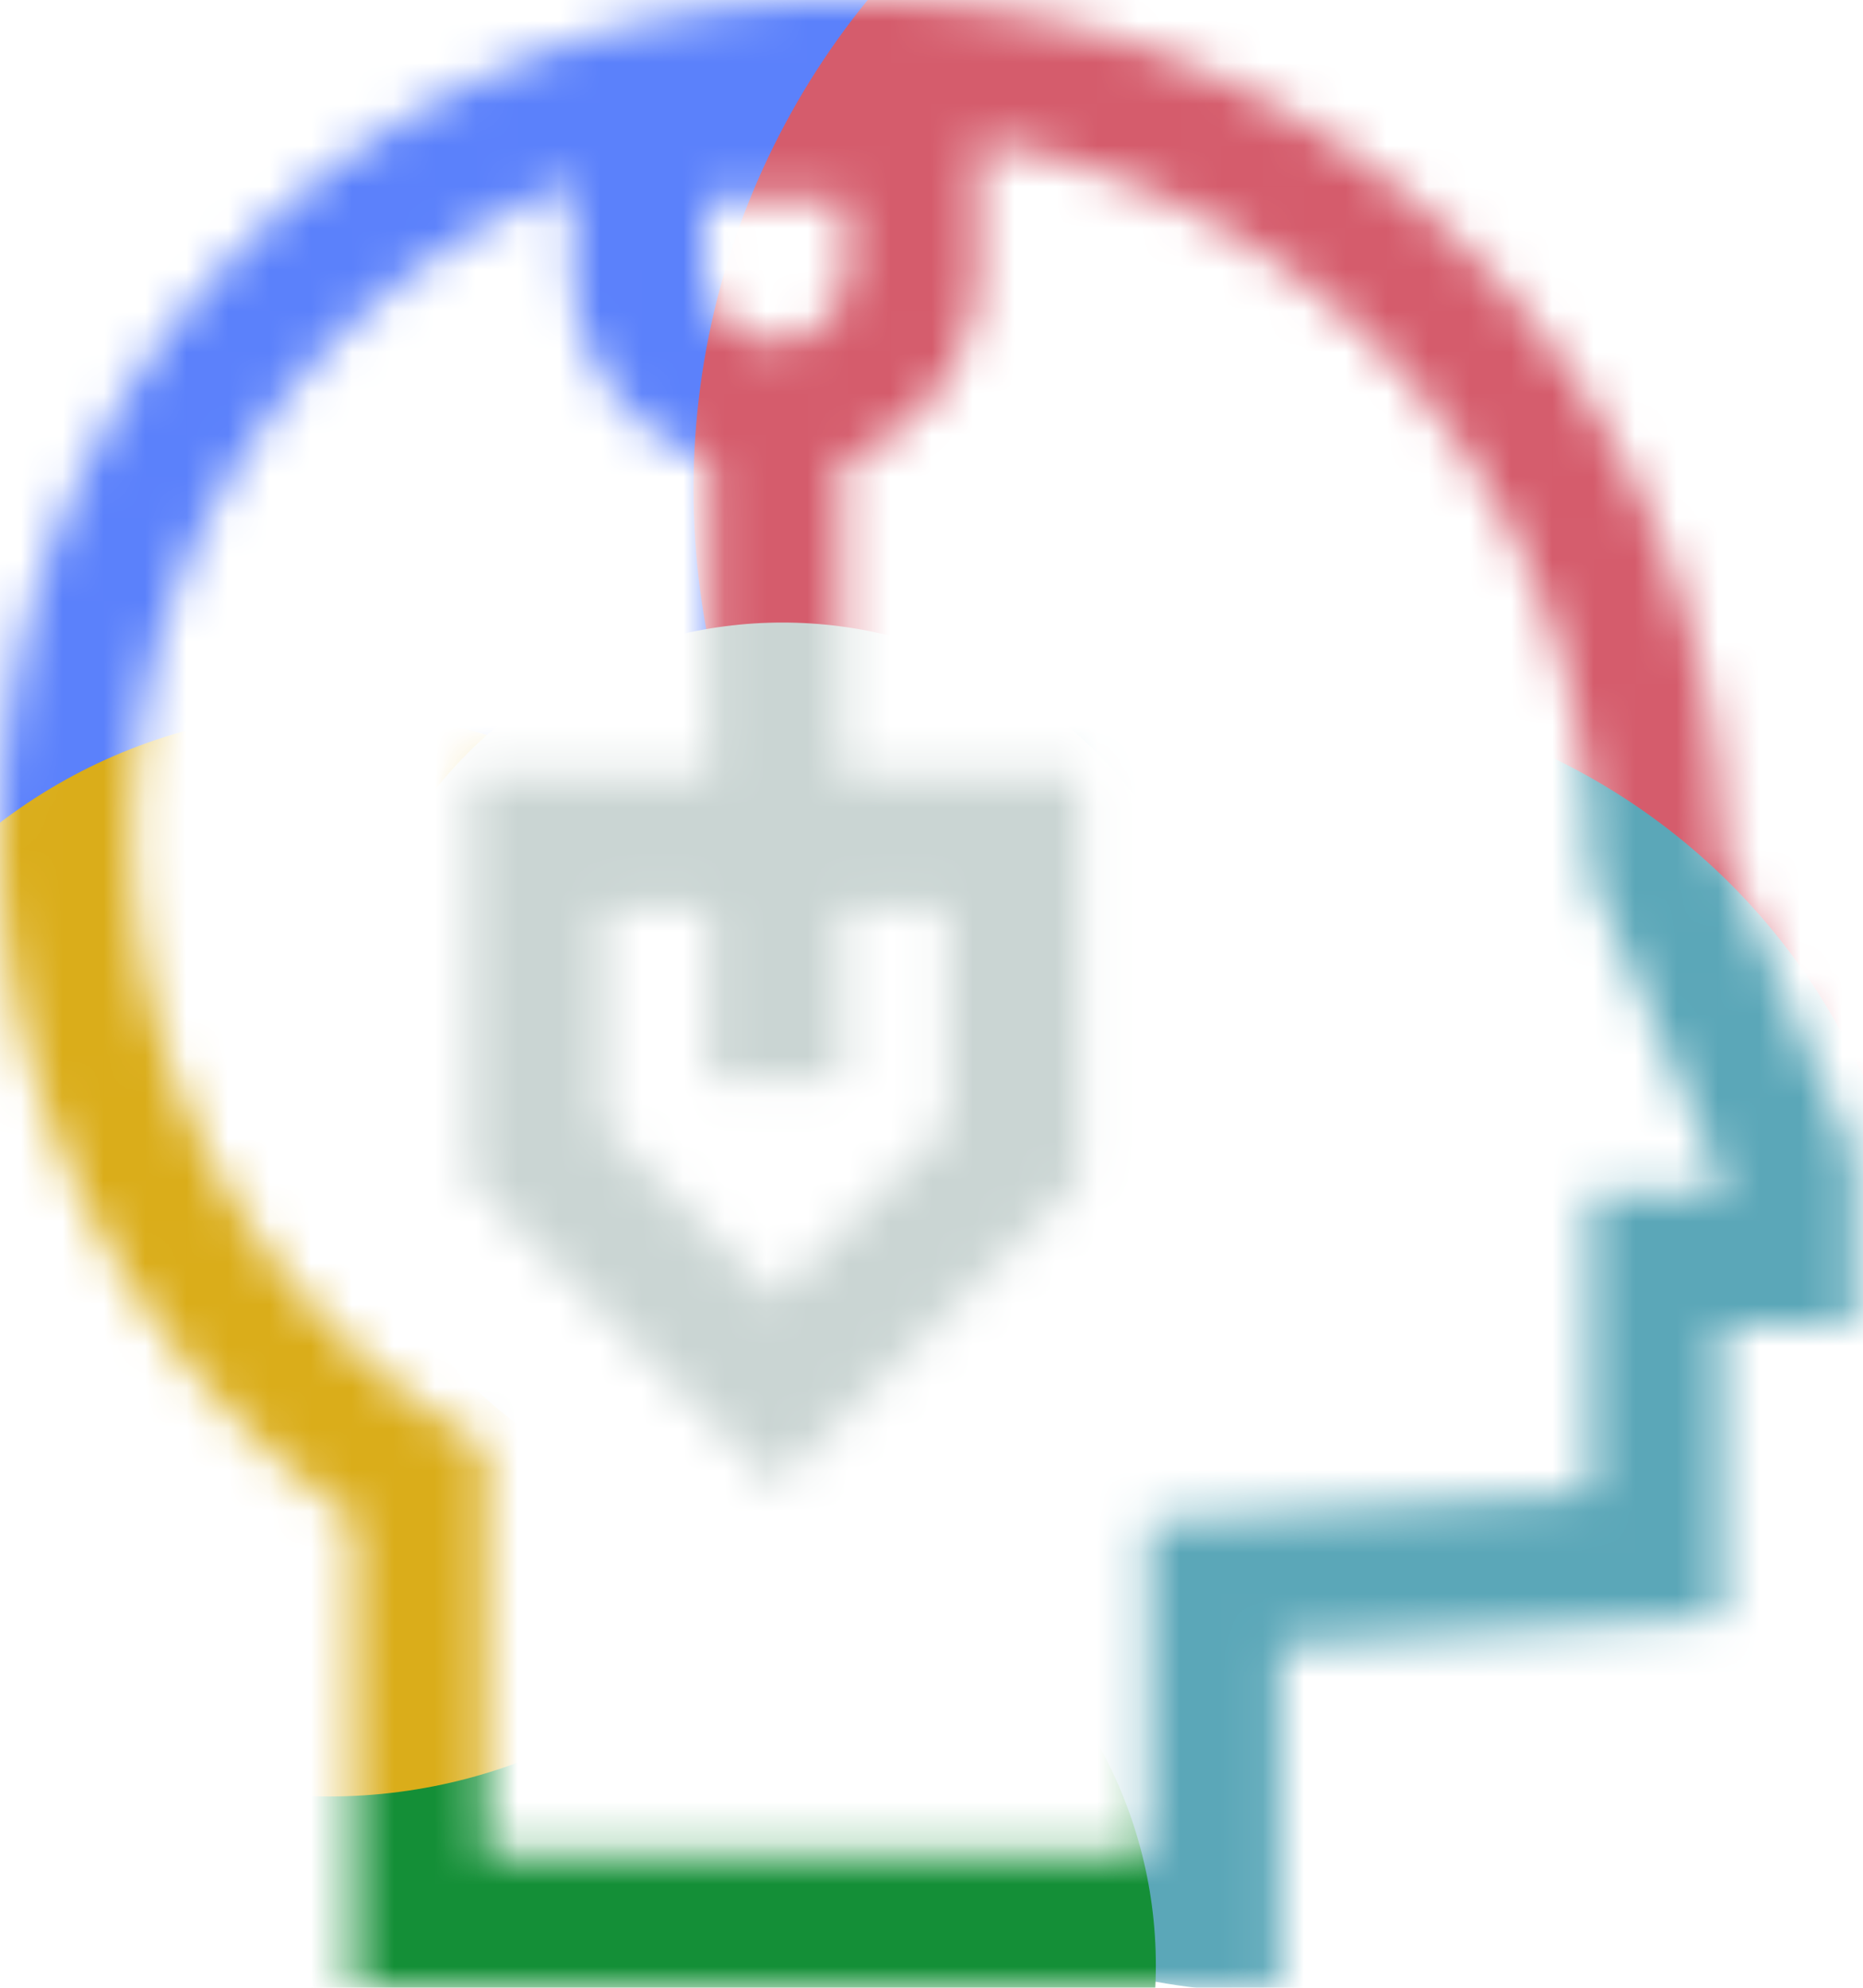 <svg xmlns="http://www.w3.org/2000/svg" width="45" height="48" fill="none"><mask id="a" width="45" height="48" x="0" y="0" maskUnits="userSpaceOnUse" style="mask-type:alpha"><path fill="#000" fill-rule="evenodd" d="M20.187 0C9.038 0 0 9.038 0 20.187c0 6.84 3.391 12.845 8.537 16.488V48h22.39v-8.269l10.67-.68v-7.057H44.8v-4.052l-3.204-7.476C41.417 9.133 32.175 0 20.799 0h-.612Zm-6.356 4.41C7.588 6.927 3.182 13.043 3.182 20.187c0 6.027 3.122 11.285 7.808 14.306l.73.47v9.855h16.024v-8.073l10.671-.68v-7.254h3.201v-.216l-3.2-7.47V20.8c0-8.768-6.406-16.04-14.792-17.391v3.08a4.898 4.898 0 0 1-3.305 4.631v7.608h5.753v9.793l-7.345 7.344-7.344-7.344v-9.793h5.753V11.12a4.898 4.898 0 0 1-3.305-4.632V4.41Zm3.183 2.077V4.774h3.427v1.713a1.714 1.714 0 1 1-3.427 0Zm.122 19.584V21.91h-2.57V27.2l4.161 4.162L22.89 27.2V21.91h-2.57v4.162h-3.183Z" clip-rule="evenodd"/></mask><g mask="url(#a)"><circle cx="12.242" cy="10.094" r="15.677" fill="#5B81FB"/><circle cx="35.435" cy="11.812" r="18.684" fill="#D55C6C"/><circle cx="30.711" cy="32.429" r="15.677" fill="#5BA7B8"/><circle cx="16.966" cy="47.462" r="10.953" fill="#148F37"/><circle cx="7.946" cy="30.281" r="13.1" fill="#DAAD1A"/><circle cx="18.899" cy="25.771" r="10.738" fill="#CAD5D3"/></g></svg>
